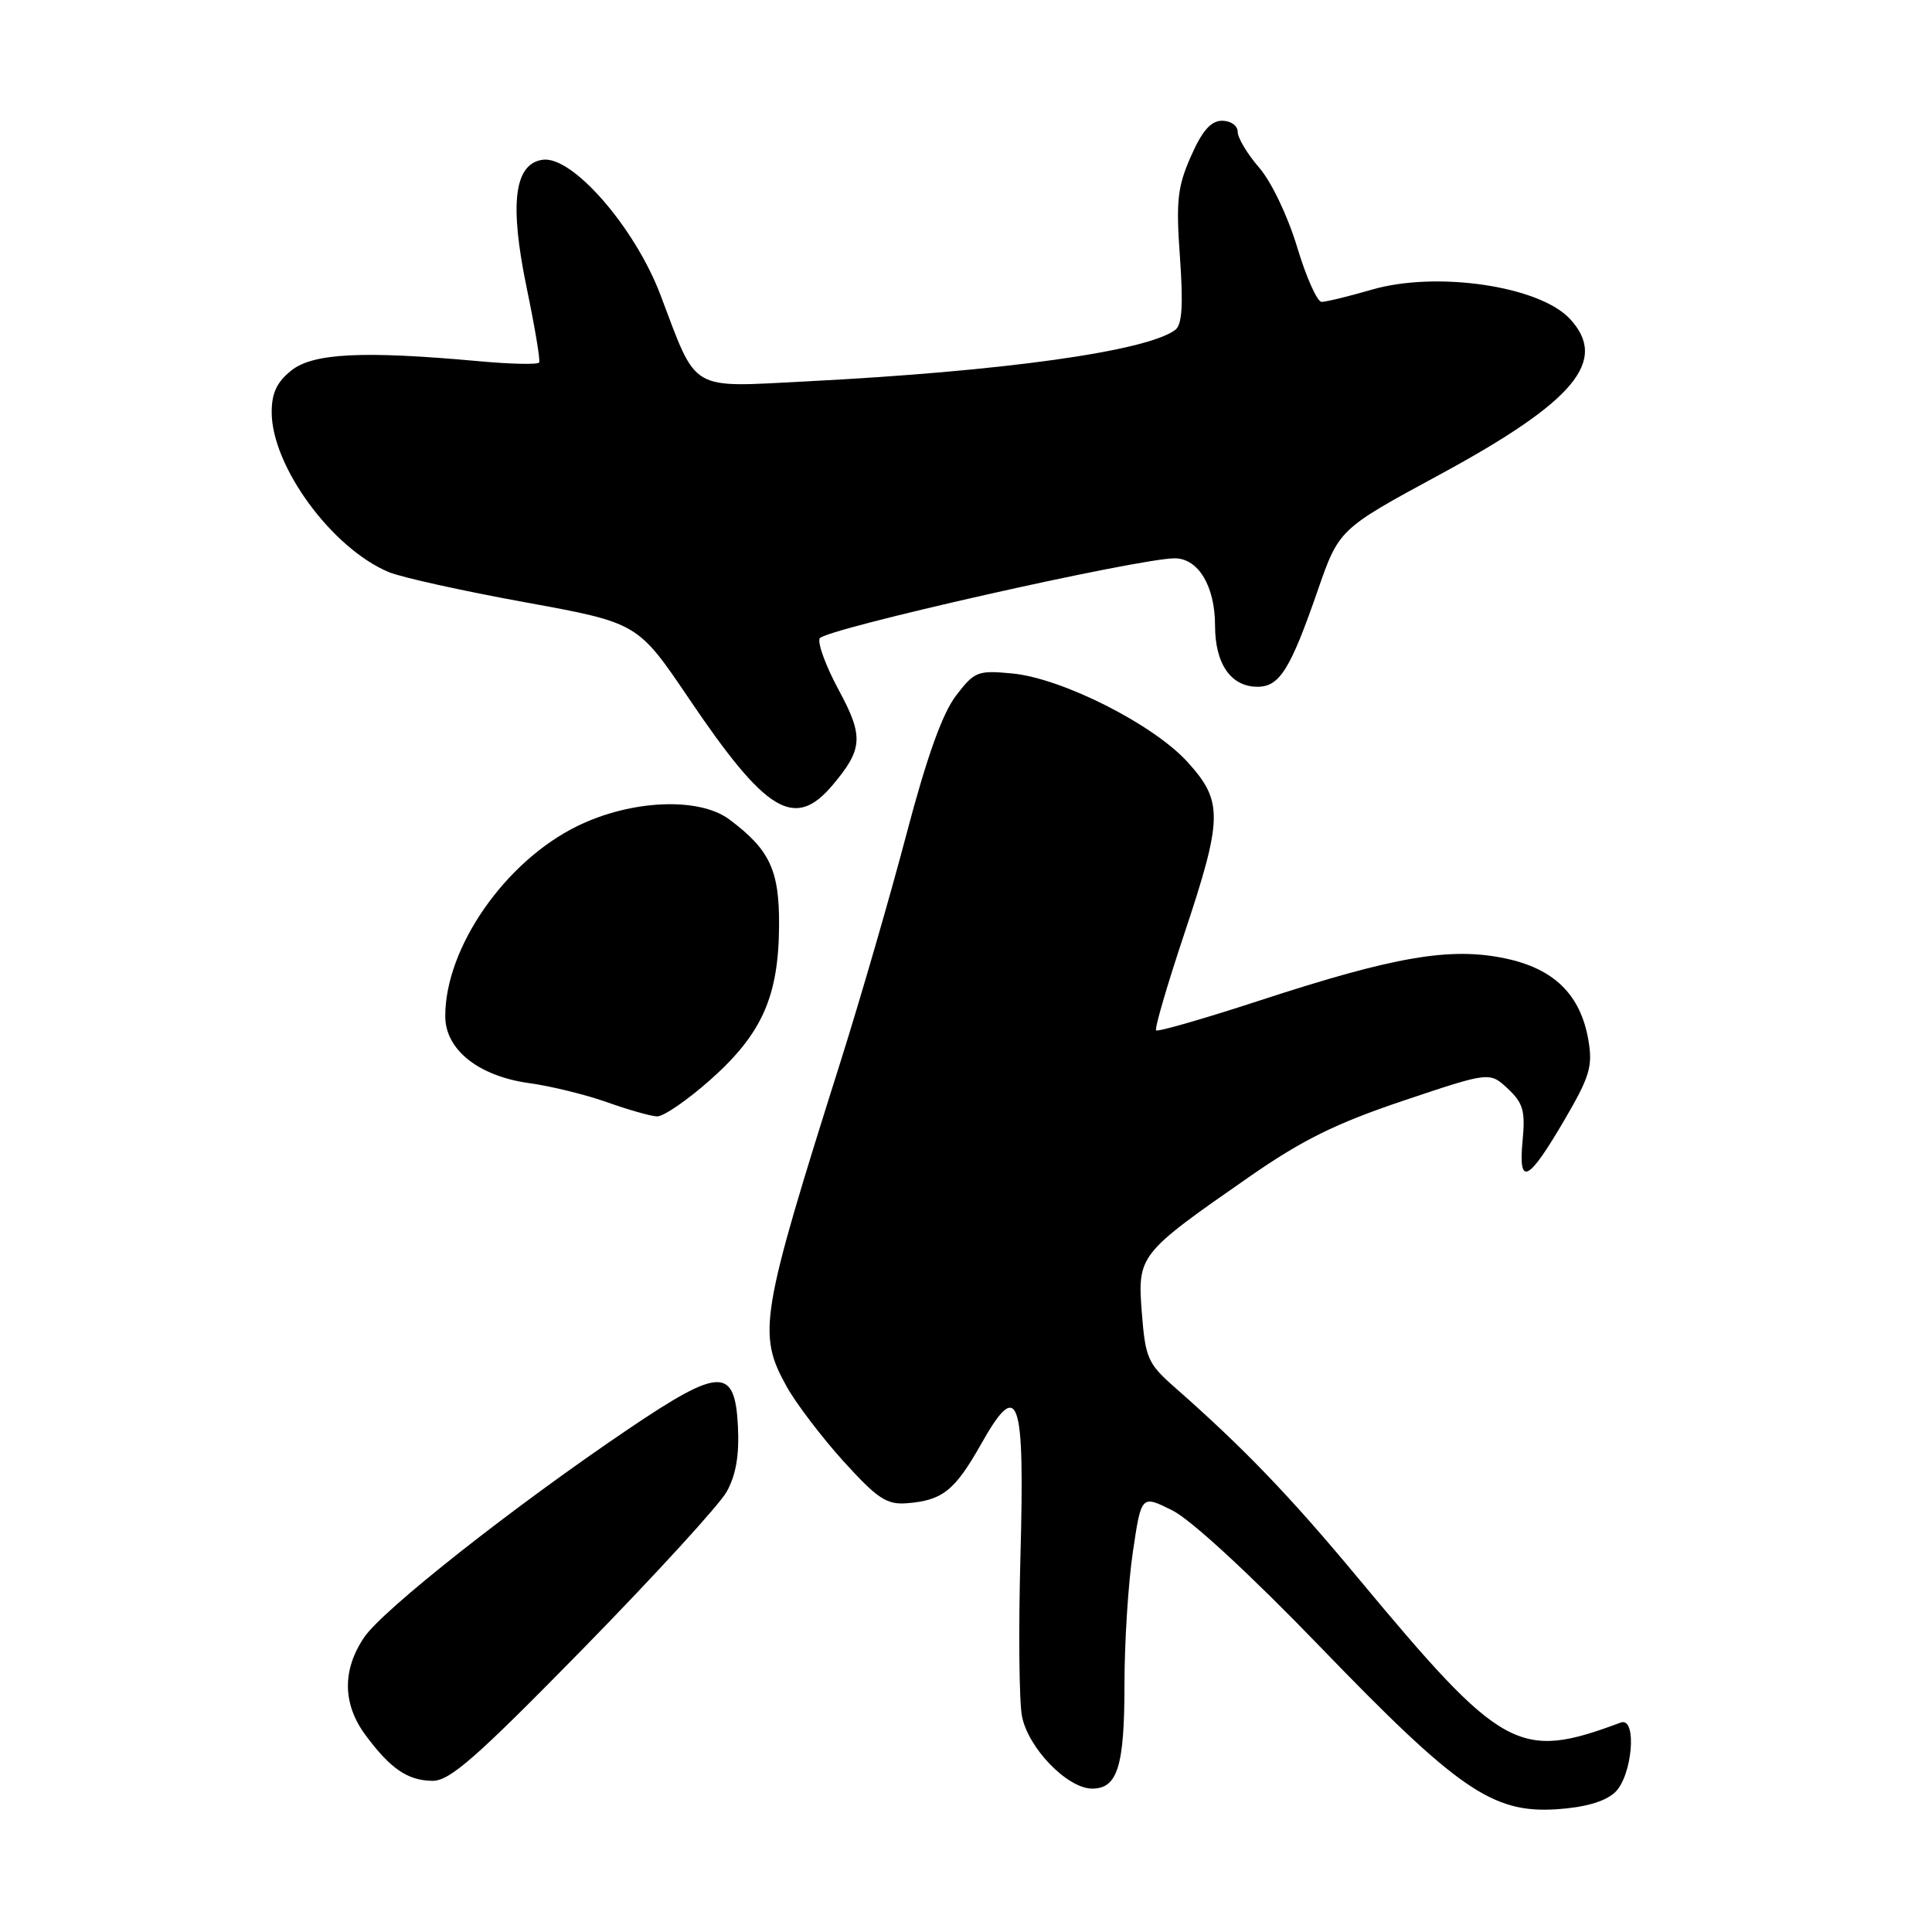 <?xml version="1.0" encoding="UTF-8" standalone="no"?>
<!DOCTYPE svg PUBLIC "-//W3C//DTD SVG 1.1//EN" "http://www.w3.org/Graphics/SVG/1.1/DTD/svg11.dtd" >
<svg xmlns="http://www.w3.org/2000/svg" xmlns:xlink="http://www.w3.org/1999/xlink" version="1.1" viewBox="0 0 256 256">
 <g >
 <path fill="currentColor"
d=" M 213.96 237.53 C 216.30 235.42 216.98 227.42 214.75 228.25 C 201.22 233.29 199.11 232.13 179.87 209.00 C 170.89 198.20 164.76 191.83 155.65 183.82 C 152.09 180.69 151.77 179.95 151.30 173.97 C 150.71 166.33 150.87 166.13 165.50 155.96 C 172.54 151.06 176.99 148.86 185.94 145.85 C 197.38 142.01 197.38 142.01 199.79 144.25 C 201.83 146.16 202.13 147.21 201.75 151.16 C 201.17 157.29 202.49 156.63 207.32 148.36 C 210.63 142.70 211.06 141.30 210.48 137.88 C 209.45 131.80 205.93 128.33 199.38 126.98 C 192.15 125.47 184.74 126.75 167.05 132.53 C 159.65 134.95 153.41 136.75 153.19 136.53 C 152.97 136.31 154.64 130.58 156.90 123.81 C 162.04 108.39 162.08 106.20 157.38 101.00 C 152.87 96.00 140.76 89.88 134.15 89.24 C 129.54 88.80 129.13 88.96 126.65 92.21 C 124.86 94.57 122.79 100.35 120.10 110.57 C 117.94 118.78 114.03 132.25 111.43 140.50 C 100.71 174.44 100.33 176.68 104.25 183.75 C 105.49 185.98 108.87 190.42 111.76 193.62 C 116.24 198.56 117.48 199.39 120.12 199.19 C 124.88 198.83 126.51 197.53 130.01 191.33 C 134.98 182.52 135.80 184.90 135.21 206.36 C 134.95 215.93 135.04 225.39 135.41 227.37 C 136.20 231.59 141.42 236.99 144.71 237.00 C 148.09 237.00 149.00 234.06 149.00 223.11 C 149.00 217.59 149.50 209.71 150.12 205.58 C 151.23 198.08 151.23 198.08 155.37 200.15 C 157.83 201.39 165.72 208.67 174.90 218.18 C 193.17 237.11 197.76 240.27 206.21 239.74 C 209.96 239.50 212.63 238.74 213.96 237.53 Z  M 77.29 218.43 C 86.75 208.76 95.30 199.42 96.28 197.68 C 97.52 195.46 97.97 192.83 97.78 189.00 C 97.38 181.09 95.41 181.15 83.20 189.40 C 68.05 199.64 50.72 213.30 48.25 216.96 C 45.33 221.29 45.39 225.78 48.41 229.88 C 51.72 234.36 54.01 235.93 57.29 235.97 C 59.60 235.99 63.03 232.98 77.29 218.43 Z  M 94.18 143.03 C 100.98 136.97 103.17 132.03 103.23 122.68 C 103.28 115.31 102.01 112.59 96.64 108.58 C 92.62 105.58 83.62 105.97 76.50 109.46 C 66.93 114.14 58.98 125.58 59.00 134.66 C 59.00 139.09 63.40 142.59 70.12 143.52 C 72.98 143.91 77.61 145.05 80.41 146.04 C 83.21 147.04 86.20 147.89 87.05 147.93 C 87.90 147.97 91.11 145.76 94.18 143.03 Z  M 110.34 104.01 C 114.35 99.25 114.45 97.56 111.13 91.42 C 109.47 88.36 108.33 85.29 108.60 84.60 C 109.06 83.40 150.96 73.95 155.69 73.98 C 158.80 74.01 161.00 77.70 161.00 82.89 C 161.00 87.97 163.10 91.00 166.63 91.00 C 169.54 91.00 170.97 88.72 174.58 78.31 C 177.42 70.12 177.42 70.12 190.75 62.90 C 208.67 53.19 213.18 47.79 208.01 42.24 C 203.96 37.89 190.34 35.89 181.78 38.38 C 178.71 39.27 175.71 40.00 175.12 40.00 C 174.54 40.00 173.08 36.74 171.88 32.75 C 170.65 28.66 168.46 24.07 166.85 22.22 C 165.28 20.41 164.00 18.27 164.00 17.47 C 164.00 16.65 163.08 16.00 161.94 16.00 C 160.46 16.00 159.31 17.30 157.81 20.70 C 156.02 24.75 155.81 26.61 156.35 34.09 C 156.80 40.42 156.63 43.04 155.73 43.71 C 151.97 46.54 132.95 49.20 106.94 50.53 C 91.17 51.33 92.45 52.09 87.51 39.07 C 84.10 30.09 75.83 20.60 71.90 21.17 C 68.13 21.71 67.48 26.99 69.79 38.15 C 70.86 43.29 71.61 47.74 71.44 48.03 C 71.28 48.33 67.63 48.25 63.33 47.85 C 48.11 46.47 41.53 46.79 38.63 49.07 C 36.70 50.60 36.00 52.06 36.00 54.61 C 36.00 61.78 44.00 72.69 51.55 75.82 C 53.23 76.51 61.32 78.30 69.55 79.80 C 84.50 82.53 84.50 82.53 91.25 92.51 C 101.54 107.75 105.29 110.01 110.34 104.01 Z "/>
</g>
</svg>